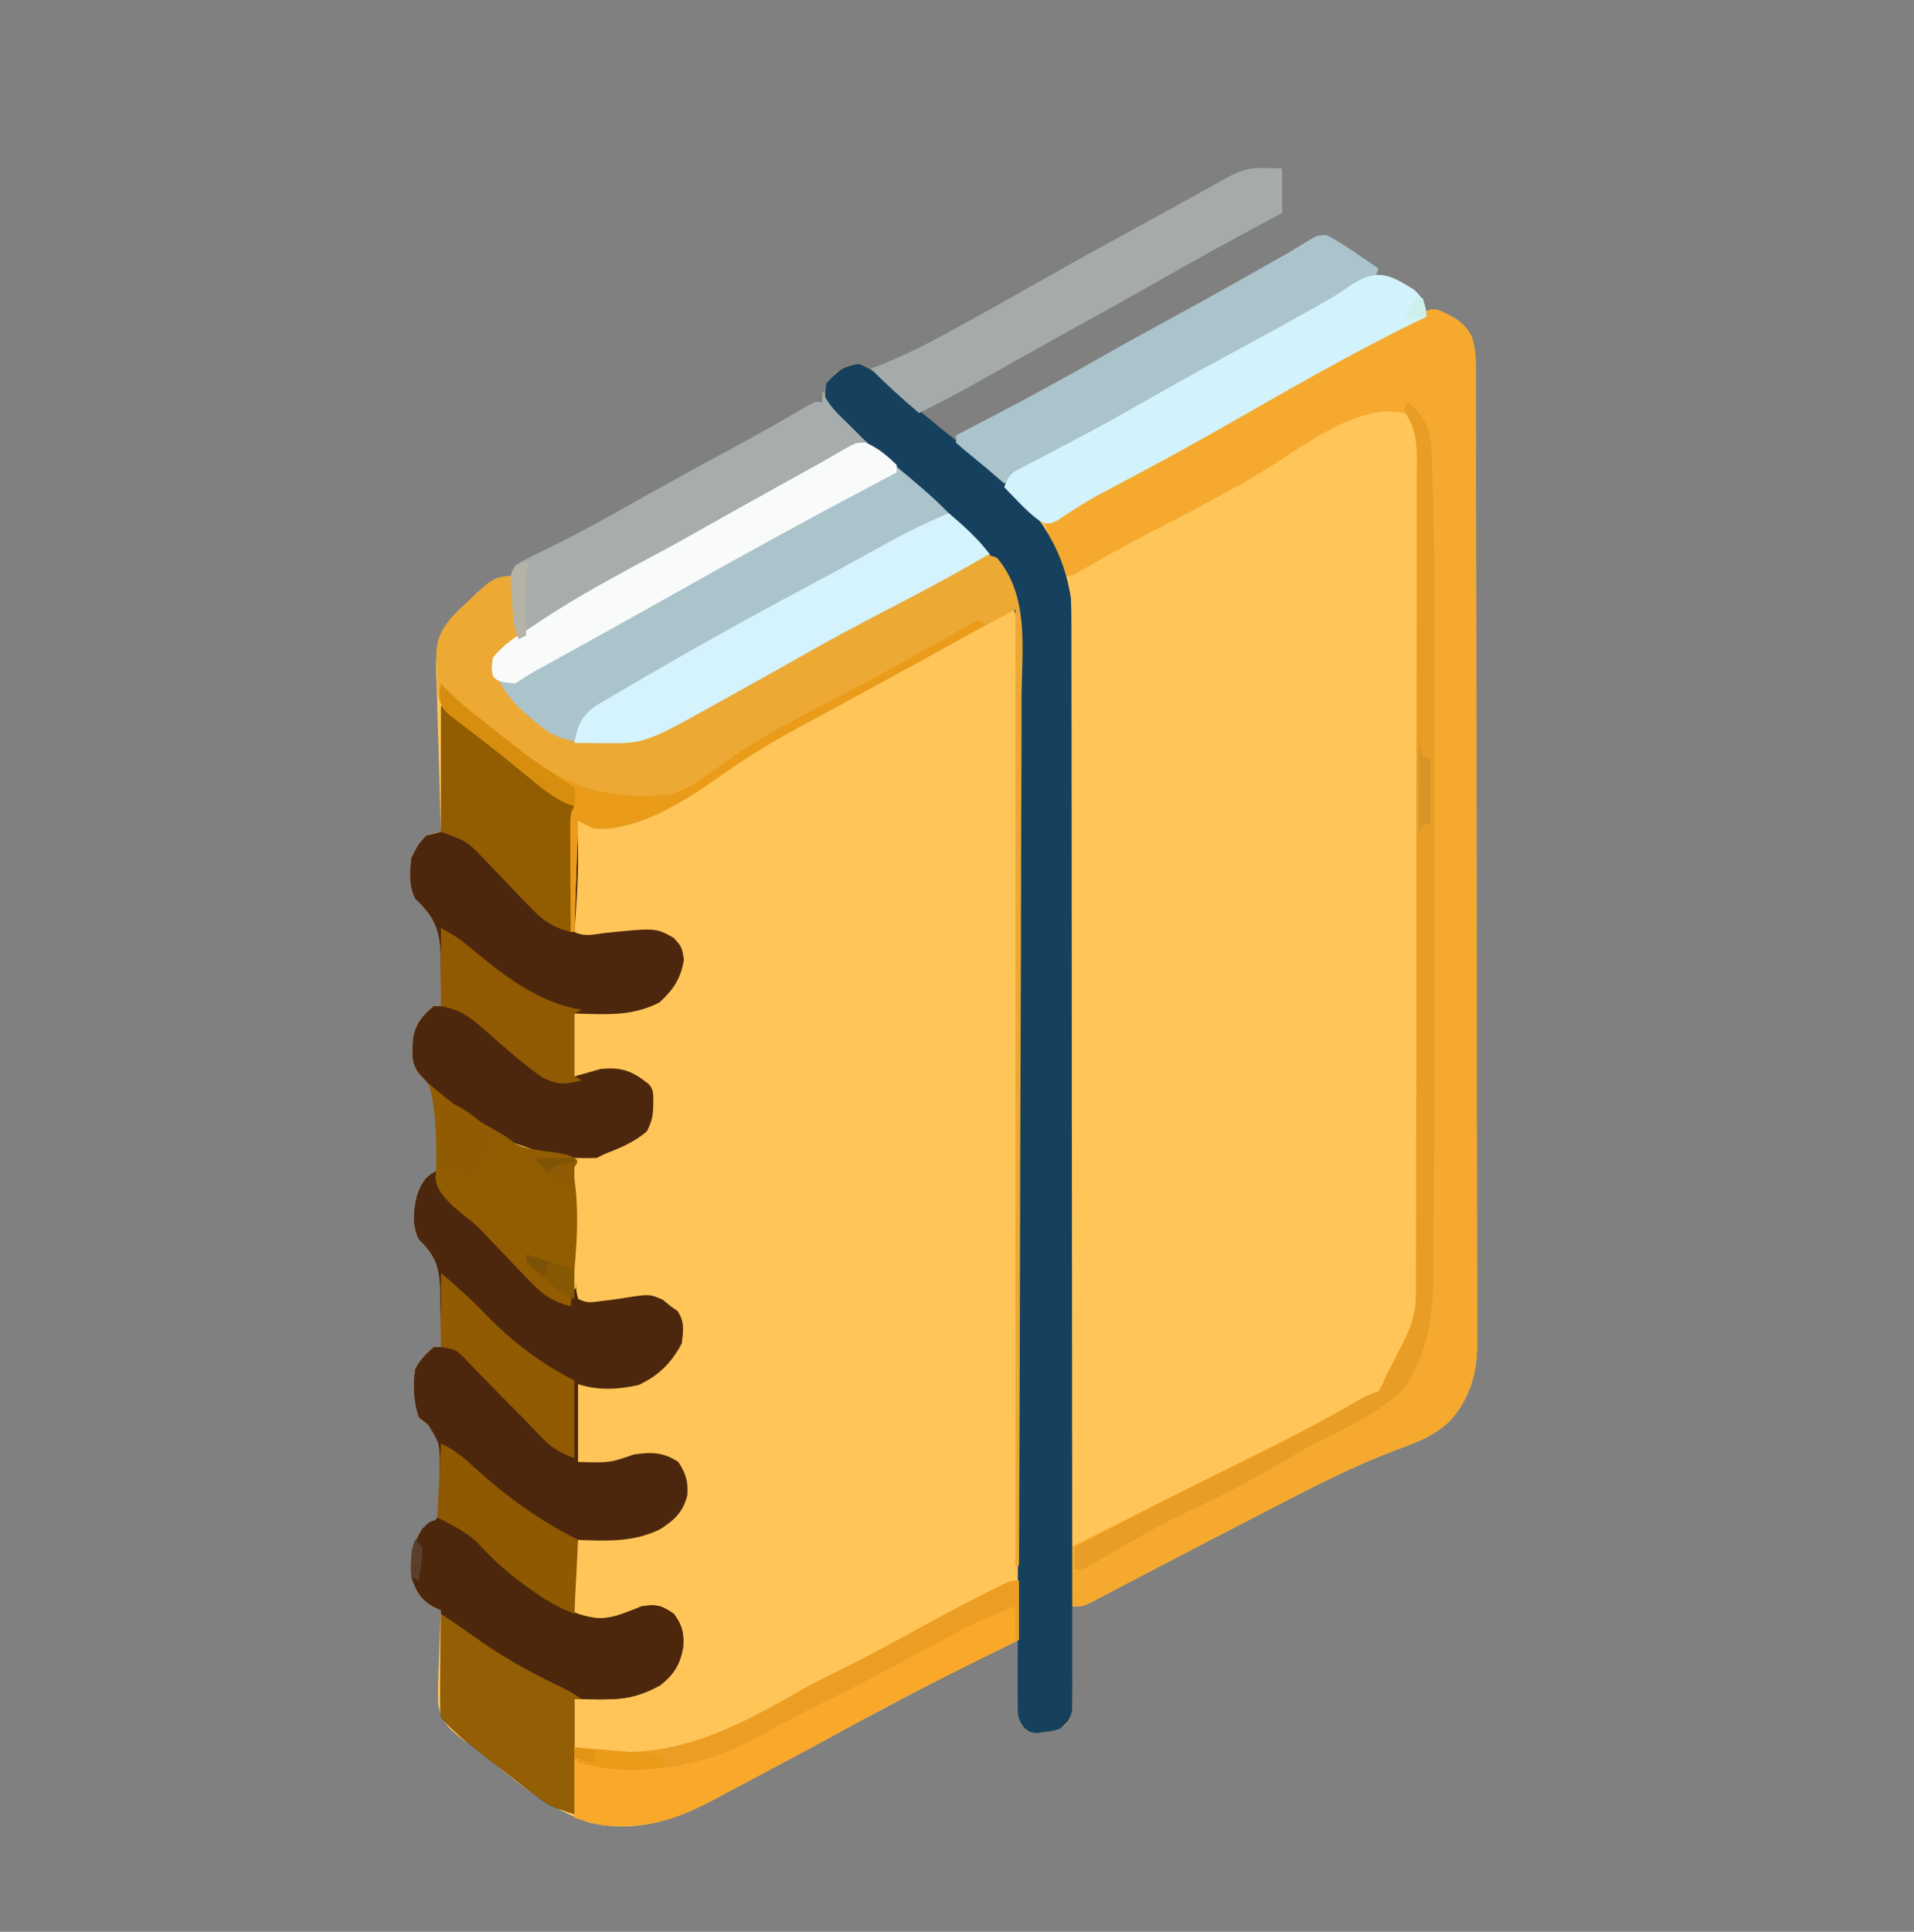<svg width="110" height="111" viewBox="0 0 110 111" fill="none" xmlns="http://www.w3.org/2000/svg">
<rect x="0" y="0" width="110" height="111" fill="#808080" stroke="none"/>
<g clip-path="url(#clip0_1_4104)">
<mask id="mask0_1_4104" style="mask-type:luminance" maskUnits="userSpaceOnUse" x="0" y="0" width="110" height="110">
<path d="M109.036 0.947H0V109.983H109.036V0.947Z" fill="white"/>
</mask>
<g mask="url(#mask0_1_4104)">
<path d="M82.602 17.798C83.439 18.142 84.167 18.503 84.58 19.333C84.76 19.907 84.813 20.351 84.814 20.951C84.816 21.261 84.816 21.261 84.819 21.578C84.818 21.804 84.818 22.029 84.817 22.262C84.818 22.503 84.819 22.744 84.82 22.993C84.824 23.803 84.824 24.613 84.824 25.422C84.825 26.003 84.827 26.582 84.829 27.163C84.834 28.74 84.836 30.317 84.837 31.893C84.838 32.879 84.839 33.864 84.841 34.849C84.845 37.578 84.848 40.307 84.849 43.035C84.849 43.21 84.849 43.385 84.849 43.564C84.849 43.918 84.849 44.272 84.849 44.626C84.849 44.802 84.849 44.977 84.849 45.158C84.849 45.422 84.849 45.422 84.849 45.691C84.85 48.541 84.856 51.39 84.864 54.239C84.872 57.166 84.876 60.093 84.876 63.019C84.876 64.662 84.878 66.305 84.884 67.947C84.889 69.346 84.891 70.745 84.888 72.144C84.886 72.857 84.887 73.57 84.891 74.284C84.896 75.058 84.893 75.833 84.89 76.608C84.892 76.831 84.895 77.054 84.898 77.284C84.879 78.958 84.466 80.363 83.337 81.636C82.447 82.49 81.418 82.888 80.272 83.296C77.846 84.215 75.571 85.374 73.272 86.571C72.852 86.787 72.433 87.004 72.013 87.22C70.289 88.109 68.568 89.004 66.849 89.902C66.406 90.134 65.962 90.365 65.518 90.597C64.995 90.869 64.472 91.144 63.95 91.42C63.609 91.599 63.609 91.599 63.261 91.781C63.067 91.884 62.872 91.986 62.672 92.092C62.185 92.308 62.185 92.308 61.546 92.308C61.551 92.593 61.551 92.593 61.556 92.884C61.567 93.59 61.575 94.296 61.581 95.002C61.584 95.308 61.589 95.613 61.594 95.919C61.602 96.358 61.605 96.797 61.608 97.236C61.613 97.633 61.613 97.633 61.618 98.037C61.546 98.696 61.546 98.696 61.248 99.099C60.841 99.381 60.546 99.46 60.055 99.522C59.91 99.543 59.765 99.564 59.616 99.587C59.203 99.548 59.203 99.548 58.862 99.294C58.465 98.78 58.491 98.467 58.502 97.822C58.504 97.613 58.506 97.403 58.508 97.188C58.514 96.97 58.519 96.752 58.525 96.527C58.527 96.306 58.53 96.086 58.533 95.859C58.541 95.314 58.551 94.769 58.564 94.224C53.694 96.626 53.694 96.626 48.901 99.177C47.189 100.124 45.465 101.046 43.737 101.962C43.412 102.135 43.087 102.307 42.762 102.48C42.305 102.724 41.847 102.967 41.389 103.209C41.253 103.282 41.117 103.354 40.977 103.429C38.679 104.641 36.486 105.328 33.866 104.727C31.509 103.927 29.553 102.311 27.666 100.727C27.251 100.383 27.251 100.383 26.743 100.058C25.903 99.445 25.412 99.023 25.19 97.981C25.154 97.147 25.175 96.336 25.223 95.502C25.232 95.212 25.241 94.922 25.249 94.633C25.271 93.928 25.303 93.225 25.343 92.521C25.209 92.459 25.076 92.397 24.939 92.333C24.184 91.931 23.904 91.4 23.639 90.604C23.555 89.487 23.674 88.784 24.278 87.835C24.423 87.74 24.569 87.644 24.719 87.545C25.173 87.23 25.173 87.23 25.243 86.711C25.251 86.1 25.256 85.491 25.249 84.881C25.254 84.669 25.259 84.457 25.265 84.239C25.27 82.947 25.27 82.947 24.603 81.871C24.337 81.661 24.337 81.661 24.065 81.447C23.756 80.52 23.714 79.646 23.852 78.678C24.148 78.115 24.434 77.837 24.917 77.4C25.057 77.4 25.198 77.4 25.343 77.4C25.338 76.61 25.321 75.821 25.303 75.031C25.301 74.697 25.301 74.697 25.299 74.356C25.258 72.921 25.114 72.22 24.065 71.224C23.67 70.434 23.743 69.505 23.965 68.666C24.198 68.063 24.367 67.674 24.94 67.35C25.073 67.293 25.206 67.237 25.343 67.178C25.344 66.499 25.331 65.821 25.316 65.142C25.317 64.951 25.317 64.76 25.318 64.564C25.28 63.274 25.044 62.672 24.14 61.756C23.576 61.114 23.695 60.444 23.738 59.64C23.917 58.769 24.254 58.392 24.917 57.808C25.057 57.808 25.198 57.808 25.343 57.808C25.344 57.058 25.331 56.308 25.316 55.558C25.317 55.348 25.317 55.136 25.318 54.919C25.277 53.388 24.945 52.681 23.852 51.632C23.482 50.893 23.54 50.098 23.639 49.289C24.012 48.544 24.012 48.544 24.491 48.012C24.947 47.872 24.947 47.872 25.343 47.799C25.338 47.663 25.333 47.527 25.329 47.387C25.282 45.971 25.242 44.554 25.205 43.138C25.19 42.609 25.174 42.081 25.156 41.552C25.131 40.792 25.111 40.032 25.093 39.272C25.084 39.036 25.075 38.801 25.065 38.558C25.034 36.919 25.249 36.212 26.385 35.026C28.621 33.104 28.621 33.104 29.602 33.104C29.672 33.686 29.733 34.265 29.788 34.848C29.809 35.012 29.83 35.175 29.851 35.344C29.893 35.835 29.912 36.242 29.815 36.725C29.531 37.042 29.531 37.042 29.177 37.308C28.489 37.715 28.489 37.715 28.427 38.339C28.767 39.937 30.322 41.191 31.586 42.105C33.178 42.986 35.306 42.713 37.022 42.345C37.564 42.148 38.041 41.902 38.546 41.623C38.799 41.494 39.052 41.365 39.306 41.237C41.271 40.231 43.183 39.13 45.1 38.036C46.954 36.985 48.841 36.005 50.737 35.032C52.732 34.006 54.697 32.934 56.648 31.827C56.565 31.732 56.483 31.636 56.398 31.538C55.894 30.953 55.396 30.37 54.923 29.759C54.508 29.259 54.088 28.893 53.573 28.499C52.689 27.81 51.829 27.099 50.978 26.369C50.089 25.61 49.191 24.879 48.233 24.207C47.695 23.766 47.502 23.372 47.384 22.696C47.49 22.03 47.49 22.03 48.05 21.405C48.768 20.966 48.768 20.966 49.38 20.912C50.167 21.227 50.639 21.638 51.255 22.211C51.816 22.731 52.398 23.219 52.988 23.707C53.152 23.845 53.152 23.845 53.32 23.985C53.834 24.413 54.351 24.835 54.878 25.249C56.67 26.665 58.25 28.276 59.842 29.91C60.561 29.634 61.236 29.325 61.912 28.957C62.107 28.851 62.303 28.745 62.504 28.636C62.715 28.52 62.926 28.405 63.143 28.286C63.477 28.104 63.477 28.104 63.819 27.918C64.552 27.518 65.285 27.117 66.018 26.716C66.207 26.612 66.207 26.612 66.399 26.507C69.396 24.864 72.384 23.207 75.356 21.521C76.724 20.745 78.097 19.98 79.475 19.222C79.652 19.125 79.829 19.027 80.011 18.926C80.933 18.421 80.933 18.421 81.351 18.197C81.501 18.117 81.651 18.037 81.805 17.954C82.203 17.771 82.203 17.771 82.602 17.798Z" fill="#FFC558"/>
<path d="M80.712 23.521C81.233 23.932 81.349 24.153 81.564 24.799C81.584 25.085 81.592 25.372 81.593 25.658C81.594 25.834 81.595 26.009 81.596 26.189C81.597 26.382 81.597 26.575 81.597 26.773C81.598 27.08 81.598 27.08 81.6 27.393C81.603 28.082 81.604 28.772 81.605 29.461C81.607 29.953 81.609 30.446 81.611 30.939C81.616 32.561 81.619 34.183 81.622 35.805C81.624 36.363 81.624 36.922 81.626 37.48C81.63 39.803 81.634 42.127 81.637 44.45C81.637 45.053 81.638 45.656 81.639 46.259C81.639 46.409 81.639 46.559 81.639 46.713C81.642 49.137 81.649 51.561 81.658 53.985C81.667 56.476 81.672 58.967 81.673 61.458C81.674 62.855 81.676 64.253 81.683 65.65C81.689 66.966 81.691 68.283 81.688 69.599C81.688 70.081 81.69 70.562 81.694 71.044C81.713 73.589 81.711 75.74 80.499 78.039C80.407 78.222 80.314 78.406 80.219 78.594C79.165 80.559 76.925 81.436 75.012 82.384C74.711 82.534 74.411 82.683 74.11 82.833C73.943 82.916 73.775 82.999 73.603 83.085C72.745 83.513 71.889 83.944 71.033 84.375C70.049 84.87 69.065 85.364 68.081 85.857C67.57 86.114 67.059 86.371 66.548 86.628C65.804 87.003 65.06 87.376 64.316 87.749C64.087 87.865 63.857 87.98 63.621 88.1C63.305 88.258 63.305 88.258 62.983 88.419C62.797 88.512 62.611 88.605 62.42 88.701C61.972 88.9 61.972 88.9 61.546 88.9C61.475 70.487 61.405 52.075 61.333 33.104C66.804 30.012 66.804 30.012 68.986 28.859C71.081 27.743 73.139 26.575 75.175 25.356C78.931 23.124 78.931 23.124 80.712 23.521Z" fill="#FFC558"/>
<path d="M25.343 40.558C27.748 42.362 27.748 42.362 28.835 43.269C29.494 43.808 30.09 44.23 30.883 44.548C31.832 44.971 32.548 45.339 33.009 46.308C33.39 48.691 33.189 51.152 33.009 53.549C33.617 53.852 34.121 53.685 34.775 53.607C37.679 53.313 37.679 53.313 38.706 53.881C39.185 54.4 39.185 54.401 39.305 55.133C39.134 56.215 38.702 56.866 37.907 57.595C36.309 58.425 34.772 58.281 33.009 58.234C33.009 59.428 33.009 60.623 33.009 61.854C33.747 61.643 33.747 61.643 34.5 61.428C35.722 61.3 36.305 61.523 37.268 62.28C37.6 62.612 37.533 62.938 37.548 63.398C37.535 64.077 37.491 64.391 37.175 65.008C36.428 65.647 35.62 65.969 34.713 66.326C34.502 66.432 34.502 66.432 34.287 66.539C33.861 66.548 33.435 66.548 33.009 66.539C33.009 67.242 25.318 63.84 25.318 64.564C25.543 65.584 25.332 66.736 25.343 67.02C25.343 67.178 25.715 67.02 25.343 67.178C25.116 66.646 25.755 67.498 25.343 67.178C25.167 67.253 27.206 67.178 25.343 67.178C25.036 67.162 24.94 67.35 26.584 69.445C33.928 76.525 33.062 73.481 33.089 73.767C33.111 74 33.111 74 33.134 74.238C33.163 74.368 33.192 74.498 33.222 74.632C33.736 74.889 33.95 74.838 34.513 74.765C34.769 74.734 34.769 74.734 35.03 74.703C35.38 74.656 35.73 74.605 36.08 74.547C37.339 74.357 37.339 74.357 38.093 74.685C38.243 74.808 38.392 74.931 38.546 75.058C38.737 75.189 38.737 75.189 38.932 75.324C39.358 75.951 39.272 76.452 39.185 77.187C38.586 78.318 37.855 79.044 36.696 79.583C35.541 79.845 34.353 79.907 33.222 79.53C33.222 81.006 33.222 82.481 33.222 84.002C35.062 84.053 35.062 84.053 36.416 83.576C37.437 83.427 38.108 83.429 38.985 84.002C39.416 84.668 39.558 85.124 39.498 85.921C39.268 86.893 38.71 87.389 37.901 87.89C36.3 88.653 34.742 88.537 33.009 88.474C33.009 89.95 33.009 91.426 33.009 92.946C35.017 93.032 35.017 93.032 36.842 92.308C37.712 92.165 38.004 92.227 38.732 92.733C39.213 93.412 39.319 93.823 39.26 94.653C39.084 95.65 38.733 96.204 37.947 96.833C36.167 97.81 35.213 97.632 33.009 97.632C33.009 99.81 33.009 101.989 33.009 104.233C31.57 103.754 31.57 103.754 30.959 103.289C30.823 103.187 30.687 103.085 30.548 102.98C30.336 102.816 30.336 102.816 30.121 102.649C29.9 102.481 29.9 102.481 29.675 102.309C26.568 99.922 26.568 99.922 25.343 98.696C25.324 98.239 25.32 97.782 25.322 97.325C25.323 97.046 25.323 96.769 25.324 96.482C25.326 96.187 25.327 95.891 25.329 95.595C25.33 95.299 25.331 95.002 25.332 94.706C25.335 93.977 25.338 93.249 25.343 92.52C25.209 92.459 25.076 92.397 24.939 92.333C24.184 91.931 23.904 91.4 23.639 90.604C23.555 89.487 23.674 88.784 24.278 87.835C24.423 87.74 24.569 87.644 24.719 87.545C25.173 87.23 25.173 87.23 25.243 86.711C25.251 86.1 25.256 85.491 25.249 84.88C25.254 84.669 25.259 84.457 25.265 84.239C25.27 82.947 25.27 82.947 24.603 81.871C24.425 81.731 24.248 81.591 24.065 81.447C23.756 80.52 23.714 79.646 23.852 78.678C24.148 78.115 24.434 77.836 24.917 77.4C25.057 77.4 25.198 77.4 25.343 77.4C25.338 76.61 25.321 75.821 25.303 75.031C25.301 74.697 25.301 74.697 25.299 74.356C25.258 72.921 25.114 72.22 24.065 71.224C23.67 70.434 23.743 69.505 23.965 68.666C24.198 68.063 24.367 67.674 24.94 67.35C25.139 67.265 25.139 67.265 25.343 67.178C25.344 66.499 25.314 66.887 25.299 66.208C25.299 66.017 25.317 64.76 25.318 64.564C25.28 63.274 25.044 62.672 24.14 61.756C23.576 61.114 23.695 60.443 23.738 59.64C23.917 58.769 24.254 58.392 24.917 57.808C25.057 57.808 25.198 57.808 25.343 57.808C25.344 57.058 25.331 56.308 25.316 55.559C25.317 55.347 25.317 55.136 25.318 54.919C25.277 53.387 24.945 52.681 23.852 51.632C23.482 50.893 23.54 50.098 23.639 49.289C24.012 48.544 24.012 48.544 24.491 48.012C24.912 47.906 24.912 47.906 25.343 47.799C25.343 45.409 25.343 43.02 25.343 40.558Z" fill="#4D270D"/>
<path d="M82.669 17.814C83.478 18.172 84.176 18.523 84.58 19.333C84.76 19.907 84.812 20.351 84.814 20.95C84.815 21.157 84.817 21.364 84.818 21.578C84.818 21.804 84.817 22.029 84.817 22.262C84.818 22.503 84.819 22.744 84.82 22.993C84.823 23.803 84.824 24.613 84.824 25.422C84.825 26.003 84.827 26.582 84.829 27.163C84.834 28.739 84.835 30.317 84.837 31.893C84.837 32.879 84.839 33.864 84.84 34.849C84.844 37.578 84.848 40.306 84.849 43.035C84.849 43.297 84.849 43.297 84.849 43.564C84.849 43.918 84.849 44.272 84.849 44.626C84.849 44.89 84.849 44.89 84.849 45.158C84.849 45.334 84.849 45.51 84.849 45.691C84.85 48.541 84.856 51.39 84.864 54.239C84.872 57.166 84.876 60.093 84.876 63.019C84.876 64.662 84.878 66.305 84.884 67.947C84.889 69.346 84.891 70.745 84.888 72.144C84.886 72.857 84.887 73.57 84.891 74.284C84.895 75.058 84.893 75.833 84.889 76.607C84.892 76.831 84.895 77.054 84.898 77.284C84.879 78.958 84.466 80.363 83.337 81.636C82.446 82.49 81.417 82.888 80.272 83.296C77.845 84.215 75.571 85.374 73.272 86.571C72.852 86.787 72.433 87.004 72.013 87.22C70.289 88.109 68.568 89.004 66.849 89.902C66.405 90.134 65.962 90.365 65.518 90.596C64.995 90.869 64.472 91.144 63.95 91.42C63.722 91.539 63.495 91.658 63.261 91.781C63.067 91.883 62.872 91.986 62.672 92.092C62.184 92.308 62.184 92.308 61.546 92.308C61.546 91.183 61.546 90.059 61.546 88.9C62.161 88.594 62.161 88.594 62.788 88.282C64.156 87.602 65.522 86.921 66.889 86.24C67.716 85.827 68.543 85.415 69.371 85.004C70.172 84.605 70.973 84.206 71.774 83.806C72.077 83.655 72.38 83.504 72.683 83.354C74.486 82.459 76.25 81.522 77.986 80.502C78.582 80.169 78.582 80.169 79.221 79.956C79.447 79.592 79.447 79.592 79.647 79.104C79.826 78.755 79.826 78.755 80.007 78.399C80.14 78.137 80.273 77.875 80.406 77.613C80.473 77.482 80.541 77.351 80.61 77.216C81.103 76.242 81.377 75.469 81.379 74.38C81.38 74.115 81.38 74.115 81.382 73.845C81.381 73.651 81.381 73.458 81.381 73.259C81.382 73.053 81.382 72.847 81.383 72.635C81.385 71.942 81.385 71.25 81.385 70.558C81.386 70.062 81.387 69.567 81.388 69.071C81.391 67.723 81.393 66.375 81.394 65.028C81.394 64.186 81.395 63.345 81.396 62.503C81.399 60.173 81.401 57.844 81.402 55.514C81.402 55.365 81.402 55.216 81.402 55.062C81.402 54.913 81.402 54.763 81.402 54.609C81.402 54.306 81.402 54.004 81.402 53.701C81.402 53.551 81.402 53.401 81.402 53.246C81.403 50.811 81.407 48.377 81.412 45.942C81.417 43.442 81.42 40.943 81.42 38.443C81.42 37.039 81.421 35.636 81.425 34.233C81.428 32.913 81.429 31.594 81.427 30.274C81.427 29.789 81.428 29.305 81.43 28.82C81.433 28.159 81.431 27.498 81.429 26.837C81.431 26.645 81.433 26.452 81.434 26.253C81.427 25.254 81.401 24.522 80.712 23.734C77.911 23.117 74.584 25.896 72.3 27.248C70.51 28.301 68.685 29.268 66.837 30.214C65.377 30.962 63.94 31.738 62.524 32.564C61.589 33.104 61.589 33.104 61.12 33.104C60.768 32.12 60.417 31.137 60.055 30.123C61.895 28.97 63.749 27.9 65.672 26.889C66.199 26.609 66.725 26.329 67.251 26.048C67.447 25.944 67.447 25.944 67.647 25.837C69.471 24.862 71.265 23.834 73.062 22.81C74.841 21.799 76.628 20.799 78.417 19.805C78.954 19.505 79.489 19.203 80.024 18.901C80.311 18.741 80.598 18.582 80.885 18.423C81.124 18.29 81.362 18.156 81.608 18.018C82.203 17.771 82.203 17.771 82.669 17.814Z" fill="#F5A92E"/>
<path d="M47.277 22.456C47.326 22.575 47.374 22.694 47.424 22.816C48.023 23.872 49.04 24.621 49.966 25.384C50.076 25.475 50.186 25.566 50.299 25.66C50.64 25.941 50.982 26.222 51.324 26.503C51.538 26.679 51.752 26.855 51.973 27.037C53.087 27.952 53.087 27.952 54.218 28.847C54.699 29.245 55.097 29.649 55.503 30.123C55.624 30.263 55.746 30.404 55.871 30.549C56.214 30.966 56.54 31.392 56.861 31.827C55.02 32.916 53.144 33.921 51.244 34.901C49.36 35.874 47.501 36.875 45.659 37.925C44.635 38.506 43.607 39.079 42.578 39.651C42.204 39.86 41.83 40.069 41.456 40.278C38.379 41.991 35.971 43.215 32.37 42.688C31.558 42.322 31.052 41.845 30.453 41.197C30.18 40.972 29.905 40.751 29.628 40.531C28.891 39.886 28.413 39.303 28.217 38.322C28.373 37.545 28.792 37.221 29.389 36.725C29.529 36.725 29.67 36.725 29.814 36.725C29.744 36.584 29.674 36.444 29.602 36.299C29.535 35.734 29.483 35.175 29.442 34.608C29.427 34.453 29.413 34.298 29.398 34.138C29.317 33.011 29.317 33.011 29.616 32.509C30.204 32.143 30.814 31.841 31.438 31.547C32.988 30.795 34.491 29.972 35.99 29.125C38.017 27.98 40.054 26.86 42.103 25.758C43.531 24.988 44.941 24.195 46.337 23.37C46.851 23.095 46.851 23.095 47.277 23.095C47.277 22.884 47.277 22.674 47.277 22.456Z" fill="#ABC4CC"/>
<path d="M49.38 20.912C50.167 21.227 50.639 21.638 51.255 22.211C51.816 22.731 52.398 23.219 52.987 23.707C53.152 23.845 53.152 23.845 53.321 23.985C53.829 24.409 54.341 24.827 54.862 25.234C58.089 27.768 60.918 30.166 61.546 34.382C61.564 34.768 61.573 35.155 61.574 35.542C61.575 35.768 61.575 35.994 61.576 36.227C61.576 36.473 61.576 36.719 61.576 36.973C61.576 37.236 61.577 37.5 61.578 37.771C61.579 38.5 61.58 39.229 61.58 39.958C61.58 40.745 61.582 41.532 61.583 42.319C61.586 44.038 61.587 45.758 61.588 47.477C61.589 48.551 61.59 49.624 61.591 50.697C61.593 53.668 61.596 56.639 61.596 59.61C61.596 59.895 61.596 59.895 61.596 60.186C61.597 60.472 61.597 60.472 61.597 60.763C61.597 61.149 61.597 61.535 61.597 61.921C61.597 62.113 61.597 62.304 61.597 62.501C61.598 65.608 61.602 68.714 61.607 71.82C61.612 75.009 61.614 78.197 61.615 81.385C61.615 83.176 61.616 84.966 61.62 86.757C61.623 88.281 61.624 89.804 61.623 91.328C61.622 92.106 61.622 92.883 61.625 93.661C61.628 94.503 61.626 95.345 61.624 96.186C61.627 96.558 61.627 96.558 61.629 96.936C61.627 97.273 61.627 97.273 61.625 97.617C61.625 97.811 61.625 98.006 61.625 98.206C61.53 98.793 61.374 98.978 60.907 99.335C60.494 99.466 60.494 99.466 60.055 99.522C59.91 99.543 59.765 99.564 59.616 99.586C59.203 99.548 59.203 99.548 58.863 99.293C58.466 98.783 58.485 98.477 58.487 97.834C58.486 97.61 58.484 97.387 58.483 97.156C58.485 96.91 58.487 96.663 58.489 96.409C58.489 96.148 58.489 95.887 58.488 95.618C58.488 94.891 58.49 94.165 58.494 93.438C58.497 92.655 58.497 91.872 58.497 91.089C58.497 89.731 58.499 88.373 58.503 87.016C58.508 84.868 58.508 82.72 58.507 80.572C58.507 79.837 58.506 79.102 58.506 78.367C58.506 78.184 58.506 78 58.506 77.811C58.505 75.719 58.506 73.627 58.507 71.535C58.507 71.344 58.507 71.153 58.508 70.956C58.509 67.86 58.515 64.765 58.521 61.67C58.527 58.491 58.527 55.311 58.523 52.132C58.52 50.172 58.523 48.212 58.531 46.252C58.537 44.907 58.537 43.563 58.532 42.218C58.53 41.443 58.53 40.668 58.537 39.893C58.688 35.582 58.688 35.582 56.861 31.826C56.761 31.7 56.661 31.572 56.558 31.442C56.261 31.086 56.261 31.086 55.769 30.655C55.597 30.495 55.425 30.334 55.248 30.169C55.078 30.014 54.907 29.857 54.731 29.697C54.561 29.525 54.391 29.353 54.216 29.175C53.619 28.585 52.992 28.04 52.348 27.501C52.228 27.399 52.108 27.297 51.983 27.193C51.24 26.569 50.488 25.959 49.727 25.358C49.001 24.783 48.337 24.196 47.703 23.521C47.633 23.451 47.563 23.38 47.49 23.308C47.397 22.722 47.397 22.722 47.49 22.03C48.093 21.356 48.465 20.992 49.38 20.912Z" fill="#15415E"/>
<path d="M57.287 32.04C59.163 34.217 58.734 37.298 58.709 39.968C58.709 40.514 58.709 41.06 58.71 41.606C58.71 42.777 58.707 43.948 58.7 45.12C58.689 46.813 58.686 48.507 58.684 50.2C58.681 52.948 58.673 55.696 58.661 58.444C58.649 61.113 58.64 63.781 58.635 66.449C58.634 66.614 58.634 66.778 58.633 66.948C58.632 67.774 58.63 68.601 58.629 69.427C58.615 76.273 58.593 83.119 58.564 89.965C58.494 89.965 58.424 89.965 58.351 89.965C58.351 71.834 58.351 53.702 58.351 35.021C54.024 37.364 54.024 37.364 49.713 39.734C49.319 39.952 48.925 40.17 48.531 40.388C48.405 40.458 48.279 40.528 48.15 40.599C47.379 41.025 46.607 41.444 45.831 41.859C44.068 42.804 42.397 43.78 40.787 44.969C39.928 45.603 39.106 46.118 38.12 46.521C37.898 46.615 37.676 46.709 37.447 46.806C35.26 47.696 35.26 47.696 34.074 47.586C33.793 47.445 33.512 47.305 33.222 47.16C33.152 49.268 33.081 51.376 33.009 53.549C32.939 53.549 32.868 53.549 32.796 53.549C32.791 52.586 32.787 51.623 32.784 50.66C32.783 50.333 32.782 50.005 32.78 49.678C32.778 49.207 32.776 48.737 32.775 48.266C32.774 48.119 32.773 47.972 32.772 47.821C32.772 46.782 32.772 46.782 33.009 46.308C32.793 46.24 32.793 46.24 32.573 46.171C31.74 45.788 31.103 45.252 30.4 44.671C30.115 44.439 29.83 44.206 29.545 43.974C29.408 43.863 29.271 43.751 29.13 43.636C28.655 43.249 28.171 42.874 27.685 42.501C27.54 42.387 27.395 42.273 27.246 42.155C26.967 41.94 26.683 41.731 26.394 41.529C25.829 41.11 25.42 40.804 25.204 40.12C25.14 39.621 25.128 39.143 25.129 38.641C25.117 38.475 25.104 38.309 25.091 38.137C25.025 36.976 25.194 36.352 25.981 35.447C28.35 33.104 28.35 33.104 29.602 33.104C29.672 33.685 29.733 34.265 29.788 34.848C29.809 35.012 29.83 35.175 29.851 35.344C29.893 35.835 29.912 36.242 29.815 36.725C29.531 37.042 29.531 37.042 29.177 37.308C28.488 37.715 28.488 37.715 28.427 38.339C28.767 39.937 30.322 41.191 31.586 42.105C33.178 42.986 35.306 42.712 37.022 42.345C37.564 42.148 38.041 41.902 38.546 41.623C38.799 41.493 39.052 41.365 39.306 41.237C41.271 40.231 43.183 39.13 45.1 38.036C46.954 36.985 48.841 36.003 50.738 35.032C52.358 34.202 53.954 33.34 55.521 32.413C56.579 31.804 56.579 31.804 57.287 32.04Z" fill="#ECA934"/>
<path d="M25.262 87.303C26.572 87.497 27.448 88.42 28.323 89.366C29.097 90.166 29.981 90.784 30.892 91.416C31.038 91.518 31.184 91.62 31.334 91.726C32.666 92.633 33.932 93.173 35.564 92.946C35.993 92.74 36.42 92.528 36.842 92.308C37.711 92.165 38.003 92.227 38.732 92.734C39.213 93.412 39.319 93.823 39.259 94.653C39.083 95.65 38.732 96.204 37.947 96.833C36.167 97.81 35.212 97.632 33.008 97.632C33.008 99.81 33.008 101.989 33.008 104.233C31.57 103.754 31.57 103.754 30.958 103.289C30.822 103.187 30.687 103.085 30.547 102.98C30.406 102.871 30.265 102.762 30.12 102.649C29.973 102.537 29.826 102.425 29.674 102.309C26.568 99.922 26.568 99.922 25.342 98.696C25.323 98.239 25.319 97.782 25.321 97.325C25.322 97.047 25.323 96.769 25.323 96.483C25.325 96.187 25.327 95.891 25.329 95.595C25.33 95.299 25.331 95.002 25.331 94.706C25.334 93.977 25.338 93.249 25.342 92.52C25.209 92.459 25.076 92.397 24.939 92.333C24.183 91.931 23.904 91.4 23.638 90.604C23.554 89.484 23.695 88.798 24.277 87.835C24.703 87.409 24.703 87.409 25.262 87.303Z" fill="#4C270C"/>
<path d="M58.564 90.817C58.564 91.941 58.564 93.066 58.564 94.224C57.908 94.549 57.908 94.549 57.238 94.88C54.435 96.269 51.639 97.662 48.901 99.177C47.189 100.124 45.465 101.046 43.737 101.962C43.412 102.135 43.087 102.307 42.762 102.48C42.305 102.724 41.847 102.967 41.389 103.209C41.253 103.282 41.117 103.354 40.977 103.429C39.281 104.323 37.848 104.901 35.911 104.912C35.681 104.915 35.451 104.918 35.214 104.921C34.5 104.872 34.5 104.872 33.009 104.446C33.009 103.111 33.009 101.776 33.009 100.4C33.571 100.47 34.133 100.541 34.713 100.613C38.95 101.041 42.509 99.149 46.065 97.104C46.819 96.678 47.589 96.292 48.369 95.915C49.731 95.249 51.06 94.529 52.389 93.798C53.816 93.014 55.246 92.24 56.701 91.509C56.842 91.438 56.983 91.366 57.128 91.293C58.086 90.817 58.086 90.817 58.564 90.817Z" fill="#F9A829"/>
<path d="M76.25 13.511C76.865 13.827 77.426 14.199 77.997 14.59C78.227 14.746 78.456 14.902 78.693 15.063C78.867 15.184 79.042 15.304 79.222 15.429C79.009 16.067 79.009 16.067 78.377 16.428C78.096 16.562 77.814 16.695 77.531 16.826C76.259 17.439 75.01 18.079 73.778 18.769C73.542 18.901 73.542 18.901 73.302 19.036C71.771 19.896 70.244 20.763 68.716 21.628C67.227 22.471 65.731 23.299 64.23 24.12C62.045 25.318 59.879 26.55 57.713 27.78C57.614 27.695 57.514 27.61 57.412 27.521C57.215 27.351 57.215 27.351 57.013 27.178C56.818 27.01 56.818 27.01 56.62 26.839C56.363 26.622 56.103 26.408 55.84 26.197C55.535 25.953 55.238 25.696 54.944 25.438C54.944 25.297 54.944 25.157 54.944 25.012C55.067 24.949 55.19 24.886 55.316 24.821C57.879 23.504 60.414 22.15 62.917 20.723C64.298 19.936 65.686 19.167 67.083 18.41C69.159 17.284 71.217 16.128 73.271 14.963C73.543 14.81 73.543 14.81 73.82 14.653C74.138 14.47 74.454 14.282 74.765 14.088C75.692 13.512 75.692 13.512 76.25 13.511Z" fill="#ABC3CB"/>
<path d="M81.279 16.657C81.83 17.183 81.935 17.451 81.99 18.197C81.811 18.283 81.631 18.369 81.447 18.457C77.462 20.396 73.63 22.64 69.779 24.829C67.97 25.853 66.14 26.838 64.304 27.814C64.087 27.93 63.869 28.046 63.644 28.166C63.435 28.277 63.226 28.388 63.01 28.503C62.224 28.942 61.472 29.43 60.726 29.934C60.268 30.123 60.268 30.123 59.811 29.969C59.32 29.631 58.925 29.247 58.511 28.818C58.361 28.664 58.21 28.51 58.055 28.351C57.942 28.233 57.829 28.115 57.712 27.993C57.985 27.174 58.233 27.129 58.985 26.737C59.321 26.56 59.321 26.56 59.664 26.379C59.907 26.253 60.15 26.127 60.401 25.997C60.912 25.728 61.422 25.457 61.932 25.187C62.061 25.119 62.19 25.05 62.324 24.98C63.542 24.335 64.741 23.659 65.938 22.975C67.831 21.897 69.74 20.851 71.658 19.817C72.75 19.228 73.84 18.636 74.92 18.026C75.2 17.868 75.48 17.712 75.761 17.557C76.371 17.219 76.948 16.87 77.517 16.466C79.042 15.43 79.753 15.674 81.279 16.657Z" fill="#D3F3FC"/>
<path d="M72.673 9.652C73.007 9.661 73.341 9.67 73.685 9.679C73.685 10.522 73.685 11.365 73.685 12.234C73.35 12.414 73.016 12.594 72.671 12.78C70.581 13.908 68.494 15.036 66.437 16.224C65.131 16.974 63.809 17.699 62.491 18.43C61.108 19.197 59.725 19.965 58.346 20.74C57.989 20.941 57.989 20.941 57.623 21.146C57.172 21.4 56.72 21.655 56.269 21.909C55.131 22.549 53.988 23.162 52.814 23.734C51.859 22.911 50.924 22.084 50.046 21.178C50.172 21.132 50.298 21.085 50.428 21.037C51.869 20.483 53.208 19.807 54.558 19.062C54.779 18.941 55 18.82 55.228 18.696C56.951 17.751 58.663 16.786 60.371 15.815C61.963 14.911 63.566 14.03 65.175 13.156C66.623 12.37 68.066 11.573 69.504 10.769C69.65 10.688 69.796 10.606 69.946 10.522C70.072 10.451 70.199 10.381 70.329 10.308C71.171 9.85 71.697 9.626 72.673 9.652Z" fill="#A5ABAA"/>
<path d="M54.518 29.484C55.4 30.213 56.158 30.914 56.861 31.827C55.02 32.916 53.144 33.921 51.244 34.901C49.36 35.874 47.501 36.875 45.659 37.925C44.635 38.506 43.607 39.079 42.578 39.651C42.204 39.86 41.83 40.069 41.456 40.278C37.054 42.728 37.054 42.728 34.66 42.701C34.501 42.7 34.342 42.699 34.179 42.698C33.789 42.696 33.399 42.692 33.009 42.688C33.203 41.699 33.377 41.183 34.203 40.575C34.542 40.376 34.542 40.376 34.887 40.174C35.01 40.101 35.133 40.028 35.26 39.953C35.644 39.726 36.03 39.503 36.416 39.28C36.646 39.145 36.876 39.011 37.113 38.872C37.815 38.463 38.519 38.059 39.225 37.656C39.352 37.584 39.479 37.511 39.609 37.437C41.916 36.121 44.246 34.852 46.59 33.602C47.475 33.129 48.357 32.651 49.236 32.168C49.447 32.052 49.658 31.936 49.875 31.817C50.267 31.601 50.658 31.385 51.049 31.168C52.182 30.544 53.328 29.988 54.518 29.484Z" fill="#D4F3FC"/>
<path d="M47.277 22.456C47.326 22.575 47.374 22.694 47.423 22.816C47.783 23.448 48.242 23.871 48.768 24.373C49.123 24.727 49.478 25.082 49.833 25.438C49.644 25.529 49.455 25.619 49.26 25.713C47.282 26.676 45.365 27.727 43.455 28.817C41.977 29.661 40.486 30.477 38.985 31.281C37.184 32.249 35.402 33.248 33.634 34.276C33.423 34.398 33.211 34.521 32.993 34.647C31.892 35.292 30.839 35.963 29.814 36.725C29.481 36.058 29.494 35.341 29.442 34.608C29.427 34.453 29.413 34.298 29.398 34.138C29.317 33.011 29.317 33.011 29.616 32.509C30.203 32.143 30.814 31.841 31.438 31.547C32.988 30.795 34.491 29.972 35.99 29.125C38.016 27.98 40.054 26.86 42.103 25.758C43.53 24.988 44.941 24.195 46.337 23.37C46.851 23.095 46.851 23.095 47.277 23.095C47.277 22.884 47.277 22.674 47.277 22.456Z" fill="#A6ADAC"/>
<path d="M80.925 23.095C81.941 24.058 82.22 24.597 82.269 25.981C82.283 26.349 82.283 26.349 82.296 26.724C82.304 26.993 82.312 27.262 82.321 27.54C82.326 27.68 82.33 27.82 82.335 27.964C82.445 31.49 82.447 35.016 82.445 38.544C82.444 39.473 82.445 40.402 82.445 41.331C82.445 42.894 82.445 44.456 82.444 46.018C82.443 47.597 82.443 49.176 82.444 50.755C82.447 55.557 82.442 60.359 82.42 65.162C82.417 65.777 82.415 66.393 82.413 67.008C82.409 68.545 82.4 70.082 82.382 71.618C82.377 72.049 82.374 72.48 82.373 72.911C82.365 75.532 82.139 77.544 80.686 79.809C79.301 81.104 77.638 81.936 75.945 82.755C74.94 83.257 73.977 83.836 73.006 84.401C71.485 85.283 69.956 86.086 68.356 86.812C66.881 87.487 65.498 88.29 64.101 89.113C63.73 89.328 63.357 89.541 62.983 89.752C62.837 89.835 62.691 89.919 62.541 90.005C62.185 90.178 62.185 90.178 61.759 90.178C61.759 89.756 61.759 89.335 61.759 88.9C63.905 87.756 66.06 86.633 68.238 85.551C68.445 85.448 68.652 85.345 68.865 85.239C69.714 84.818 70.564 84.397 71.413 83.977C73.657 82.866 75.884 81.754 78.038 80.477C78.583 80.169 78.583 80.169 79.222 79.956C79.447 79.592 79.447 79.592 79.647 79.104C79.826 78.755 79.826 78.755 80.008 78.398C80.141 78.137 80.273 77.875 80.406 77.613C80.474 77.482 80.541 77.351 80.61 77.216C81.103 76.242 81.377 75.469 81.379 74.381C81.38 74.116 81.38 74.116 81.382 73.846C81.381 73.653 81.381 73.46 81.381 73.261C81.382 73.055 81.382 72.849 81.383 72.637C81.385 71.945 81.385 71.253 81.385 70.561C81.387 70.066 81.388 69.57 81.389 69.075C81.391 67.728 81.393 66.381 81.394 65.035C81.394 64.194 81.395 63.352 81.396 62.511C81.399 60.182 81.401 57.853 81.402 55.525C81.402 55.376 81.402 55.227 81.402 55.073C81.402 54.924 81.402 54.775 81.402 54.621C81.402 54.318 81.402 54.015 81.402 53.713C81.402 53.563 81.403 53.412 81.403 53.258C81.403 50.825 81.407 48.392 81.412 45.958C81.417 43.46 81.42 40.962 81.42 38.463C81.42 37.06 81.421 35.658 81.425 34.255C81.429 32.936 81.429 31.617 81.427 30.298C81.427 29.814 81.428 29.329 81.43 28.845C81.433 28.184 81.432 27.524 81.429 26.863C81.431 26.671 81.433 26.479 81.435 26.281C81.426 25.181 81.261 24.499 80.712 23.521C80.783 23.381 80.853 23.24 80.925 23.095Z" fill="#E79D26"/>
<path d="M49.739 25.424C50.476 25.745 50.954 26.16 51.536 26.715C51.536 26.856 51.536 26.997 51.536 27.141C51.363 27.233 51.189 27.326 51.011 27.42C46.392 29.872 46.392 29.872 41.814 32.397C41.025 32.841 40.235 33.283 39.445 33.725C38.998 33.976 38.55 34.227 38.102 34.478C36.868 35.17 35.632 35.859 34.394 36.546C34.262 36.619 34.13 36.692 33.995 36.767C33.353 37.123 32.712 37.478 32.07 37.832C31.84 37.96 31.61 38.087 31.373 38.219C31.068 38.388 31.068 38.388 30.756 38.56C30.362 38.785 29.979 39.028 29.601 39.28C28.634 39.165 28.634 39.165 28.324 38.854C28.244 38.375 28.244 38.375 28.324 37.789C28.953 37.033 29.617 36.582 30.453 36.086C30.643 35.959 30.834 35.832 31.03 35.701C33.255 34.218 35.6 32.979 37.956 31.718C38.712 31.311 39.462 30.893 40.209 30.469C41.91 29.505 43.619 28.557 45.328 27.609C45.692 27.407 46.056 27.206 46.419 27.004C46.643 26.88 46.867 26.756 47.098 26.628C47.598 26.348 48.093 26.061 48.586 25.769C49.194 25.438 49.194 25.438 49.739 25.424Z" fill="#F9FBFB"/>
<path d="M25.342 40.558C27.756 42.368 27.756 42.368 28.834 43.269C29.496 43.811 30.093 44.231 30.89 44.548C31.84 44.969 32.562 45.329 33.009 46.308C33.329 48.701 33.049 51.159 32.796 53.549C31.727 53.272 31.176 52.875 30.421 52.079C30.273 51.926 30.273 51.926 30.122 51.77C29.704 51.338 29.291 50.901 28.877 50.464C28.573 50.144 28.266 49.827 27.959 49.51C27.778 49.32 27.598 49.13 27.412 48.933C26.744 48.312 26.744 48.312 25.342 47.799C25.342 45.409 25.342 43.02 25.342 40.558Z" fill="#925C01"/>
<path d="M24.601 62.224C27.428 64.698 28.429 64.736 29.508 65.636C30.17 66.178 31.999 66.107 32.796 66.425C33.746 66.845 32.582 66.859 33.028 67.838C33.348 70.231 33.049 72.668 32.796 75.058C31.728 74.781 31.176 74.385 30.421 73.588C30.273 73.435 30.273 73.435 30.122 73.279C29.704 72.847 29.291 72.41 28.877 71.973C28.573 71.653 28.266 71.336 27.959 71.019C27.778 70.829 27.598 70.639 27.412 70.442C26.744 69.821 24.807 68.679 25.052 67.392C25.037 67.743 25.253 63.91 24.601 62.224Z" fill="#925C01"/>
<path d="M25.343 92.733C25.981 93.154 26.611 93.579 27.231 94.028C28.78 95.147 30.362 96.036 32.086 96.859C32.796 97.206 32.796 97.206 33.435 97.632C33.294 97.632 33.154 97.632 33.009 97.632C33.009 99.81 33.009 101.989 33.009 104.233C31.57 103.754 31.57 103.754 30.959 103.289C30.823 103.187 30.687 103.085 30.548 102.98C30.407 102.871 30.266 102.762 30.121 102.649C29.974 102.537 29.826 102.425 29.674 102.309C26.569 99.922 26.569 99.922 25.343 98.696C25.324 98.255 25.32 97.813 25.322 97.371C25.322 97.103 25.323 96.834 25.324 96.558C25.326 96.272 25.327 95.987 25.329 95.702C25.33 95.415 25.331 95.129 25.332 94.843C25.335 94.14 25.338 93.436 25.343 92.733Z" fill="#945E04"/>
<path d="M25.342 82.937C26.118 83.325 26.557 83.659 27.179 84.242C29.075 85.973 30.93 87.328 33.222 88.474C33.152 89.88 33.081 91.285 33.009 92.733C32.064 92.355 31.322 91.922 30.507 91.336C30.31 91.195 30.31 91.195 30.11 91.052C29.134 90.339 28.282 89.56 27.465 88.668C26.775 87.998 25.985 87.624 25.129 87.196C25.2 85.791 25.27 84.385 25.342 82.937Z" fill="#8E5901"/>
<path d="M25.342 53.336C26.116 53.723 26.622 54.097 27.272 54.654C29.074 56.147 31.063 57.662 33.435 58.021C33.224 58.126 33.224 58.126 33.009 58.234C33.009 59.428 33.009 60.623 33.009 61.854C33.22 61.96 33.22 61.96 33.435 62.067C32.471 62.328 32.11 62.359 31.186 61.921C30.033 61.121 28.988 60.167 27.934 59.244C27.035 58.464 26.557 58.051 25.342 57.808C25.342 56.332 25.342 54.856 25.342 53.336Z" fill="#915A02"/>
<path d="M25.342 73.141C26.274 73.94 27.102 74.676 27.938 75.55C29.446 77.092 31.071 78.348 33.009 79.317C33.009 80.793 33.009 82.269 33.009 83.789C32.018 83.393 31.687 83.18 30.986 82.445C30.83 82.283 30.674 82.121 30.513 81.955C30.353 81.787 30.193 81.619 30.027 81.447C29.861 81.28 29.694 81.113 29.523 80.942C29.105 80.525 28.693 80.104 28.283 79.68C28.044 79.434 27.804 79.189 27.565 78.944C27.445 78.819 27.325 78.693 27.201 78.564C27.084 78.445 26.966 78.325 26.846 78.202C26.741 78.094 26.636 77.986 26.528 77.875C26.148 77.54 26.148 77.54 25.342 77.4C25.342 75.995 25.342 74.589 25.342 73.141Z" fill="#915B02"/>
<path d="M58.564 90.817C58.564 91.941 58.564 93.066 58.564 94.224C58.494 94.224 58.424 94.224 58.351 94.224C58.351 93.592 58.351 92.959 58.351 92.308C57.075 92.756 55.907 93.304 54.718 93.945C54.541 94.039 54.364 94.133 54.183 94.23C53.655 94.511 53.128 94.793 52.601 95.076C52.056 95.369 51.51 95.662 50.964 95.954C50.772 96.058 50.772 96.058 50.575 96.163C49.506 96.734 48.423 97.276 47.336 97.812C46.535 98.21 45.741 98.619 44.952 99.041C44.686 99.184 44.686 99.184 44.413 99.33C44.071 99.514 43.729 99.699 43.387 99.886C40.252 101.569 36.681 102.168 33.222 101.252C33.152 100.971 33.081 100.69 33.009 100.4C33.237 100.435 33.466 100.47 33.701 100.506C34.038 100.545 34.375 100.58 34.713 100.613C34.888 100.63 35.064 100.647 35.245 100.665C39.298 100.86 42.655 99.066 46.065 97.104C46.819 96.678 47.589 96.292 48.369 95.915C49.731 95.249 51.06 94.529 52.389 93.798C53.816 93.014 55.246 92.24 56.701 91.509C56.842 91.438 56.983 91.366 57.128 91.293C58.086 90.817 58.086 90.817 58.564 90.817Z" fill="#EC9E24"/>
<path d="M56.222 35.66C56.432 35.765 56.432 35.765 56.648 35.873C54.855 36.917 53.042 37.921 51.217 38.907C50.999 39.026 50.78 39.144 50.555 39.266C49.473 39.851 48.39 40.433 47.304 41.009C45.327 42.063 43.431 43.153 41.601 44.448C39.523 45.917 36.716 47.824 34.074 47.586C33.793 47.445 33.511 47.304 33.222 47.16C33.152 49.268 33.081 51.376 33.009 53.548C32.939 53.548 32.868 53.548 32.796 53.548C32.791 52.586 32.787 51.623 32.784 50.66C32.783 50.333 32.782 50.005 32.78 49.678C32.777 49.207 32.776 48.736 32.775 48.266C32.774 48.119 32.773 47.972 32.772 47.821C32.772 46.782 32.772 46.782 33.009 46.308C32.865 46.263 32.721 46.217 32.573 46.17C31.74 45.788 31.103 45.252 30.4 44.671C30.115 44.438 29.83 44.206 29.545 43.974C29.408 43.863 29.271 43.751 29.13 43.635C28.654 43.249 28.171 42.874 27.685 42.501C27.54 42.388 27.395 42.274 27.246 42.158C26.963 41.937 26.676 41.72 26.386 41.507C25.363 40.715 25.363 40.715 25.249 39.839C25.295 39.562 25.295 39.562 25.342 39.28C25.489 39.433 25.636 39.585 25.787 39.743C26.418 40.373 27.1 40.918 27.805 41.463C27.934 41.564 28.064 41.665 28.198 41.769C28.465 41.976 28.732 42.182 29 42.388C29.364 42.669 29.728 42.952 30.091 43.236C32.826 45.338 34.928 45.929 38.333 45.669C39.492 45.444 40.323 44.767 41.27 44.092C41.403 43.998 41.536 43.903 41.674 43.806C41.813 43.706 41.952 43.607 42.095 43.505C44.237 42.017 46.597 40.873 48.905 39.667C50.018 39.084 51.12 38.483 52.215 37.869C52.44 37.744 52.44 37.744 52.669 37.617C53.319 37.253 53.968 36.887 54.615 36.517C54.829 36.397 55.043 36.276 55.263 36.152C55.441 36.05 55.619 35.949 55.802 35.844C55.941 35.783 56.079 35.722 56.222 35.66Z" fill="#EA9B1A"/>
<path d="M25.342 63.132C26.173 63.464 26.629 63.683 27.299 64.21C27.89 64.673 27.89 64.673 28.537 65.049C28.177 66.008 27.723 66.905 27.259 67.817C26.626 67.606 25.994 67.395 25.342 67.178C25.342 65.843 25.342 64.508 25.342 63.132Z" fill="#905B02"/>
<path d="M25.342 39.28C25.562 39.509 25.562 39.509 25.787 39.743C26.418 40.373 27.1 40.918 27.805 41.463C27.934 41.564 28.064 41.665 28.197 41.769C30.297 43.465 30.297 43.465 32.545 44.941C32.698 45.041 32.851 45.141 33.009 45.243C33.075 45.816 33.075 45.816 33.009 46.308C31.96 45.978 31.233 45.36 30.4 44.671C30.115 44.439 29.83 44.206 29.545 43.975C29.408 43.863 29.271 43.751 29.13 43.636C28.654 43.249 28.171 42.874 27.685 42.501C27.54 42.388 27.395 42.275 27.246 42.158C26.963 41.937 26.676 41.72 26.386 41.507C25.363 40.716 25.363 40.716 25.249 39.839C25.28 39.655 25.311 39.47 25.342 39.28Z" fill="#D78E0F"/>
<path d="M33.009 100.4C34.696 100.541 36.382 100.681 38.12 100.826C38.12 101.037 38.12 101.248 38.12 101.465C36.448 101.897 34.867 101.688 33.222 101.252C33.152 100.971 33.081 100.69 33.009 100.4Z" fill="#EA9B19"/>
<path d="M30.241 72.076C31.154 72.357 32.068 72.638 33.009 72.928C33.009 73.49 33.009 74.053 33.009 74.632C32.279 74.31 31.74 73.883 31.146 73.354C30.975 73.205 30.805 73.055 30.63 72.901C30.241 72.502 30.241 72.502 30.241 72.076Z" fill="#865802"/>
<path d="M81.564 42.688C81.635 42.969 81.705 43.25 81.777 43.539C81.918 43.539 82.058 43.539 82.203 43.539C82.203 44.804 82.203 46.069 82.203 47.373C82.062 47.373 81.922 47.373 81.777 47.373C81.707 47.513 81.637 47.654 81.564 47.799C81.564 46.112 81.564 44.425 81.564 42.688Z" fill="#D79429"/>
<path d="M30.666 66.539C31.44 66.539 32.213 66.539 33.009 66.539C33.009 67.172 33.009 67.804 33.009 68.456C32.697 68.258 32.387 68.058 32.077 67.857C31.904 67.746 31.732 67.635 31.553 67.52C31.092 67.178 31.092 67.178 30.666 66.539Z" fill="#8E5A02"/>
<path d="M30.028 32.252C30.168 32.323 30.309 32.393 30.453 32.465C30.383 32.606 30.313 32.746 30.241 32.891C30.225 33.505 30.221 34.114 30.227 34.728C30.228 34.899 30.229 35.07 30.23 35.246C30.233 35.667 30.236 36.09 30.241 36.512C30.1 36.582 29.959 36.652 29.815 36.725C29.481 36.058 29.495 35.341 29.442 34.608C29.427 34.453 29.413 34.298 29.398 34.138C29.316 32.99 29.316 32.99 29.705 32.465C29.811 32.395 29.918 32.325 30.028 32.252Z" fill="#B5B3A6"/>
<path d="M23.852 88.474C23.992 88.615 24.133 88.755 24.277 88.9C24.273 89.361 24.273 89.361 24.198 89.885C24.174 90.059 24.15 90.233 24.126 90.413C24.106 90.546 24.085 90.68 24.064 90.817C23.924 90.746 23.783 90.676 23.639 90.604C23.612 89.193 23.612 89.193 23.852 88.474Z" fill="#5C3E2B"/>
<path d="M30.666 66.539C31.44 66.539 32.213 66.539 33.009 66.539C33.009 66.61 33.009 66.68 33.009 66.752C32.842 66.779 32.675 66.805 32.503 66.832C31.914 66.921 31.914 66.921 31.518 67.391C31.237 67.11 30.956 66.829 30.666 66.539Z" fill="#805407"/>
<path d="M33.009 100.4C33.642 100.505 33.642 100.505 34.287 100.613C34.217 100.824 34.146 101.035 34.074 101.252C33.722 101.182 33.371 101.111 33.009 101.039C33.009 100.828 33.009 100.617 33.009 100.4Z" fill="#E29414"/>
<path d="M30.241 72.076C30.662 72.217 31.084 72.357 31.518 72.502C31.448 72.783 31.378 73.064 31.305 73.354C30.942 73.081 30.587 72.796 30.241 72.502C30.241 72.362 30.241 72.221 30.241 72.076Z" fill="#7A5106"/>
<path d="M81.351 17.132C81.492 17.132 81.632 17.132 81.777 17.132C81.847 17.484 81.918 17.835 81.99 18.197C81.568 18.267 81.147 18.338 80.712 18.41C80.923 17.988 81.134 17.567 81.351 17.132Z" fill="#CEF0EC"/>
</g>
</g>
<defs>
<clipPath id="clip0_1_4104">
<rect width="109.036" height="109.462" fill="white" transform="translate(0 0.734)"/>
</clipPath>
</defs>
</svg>

